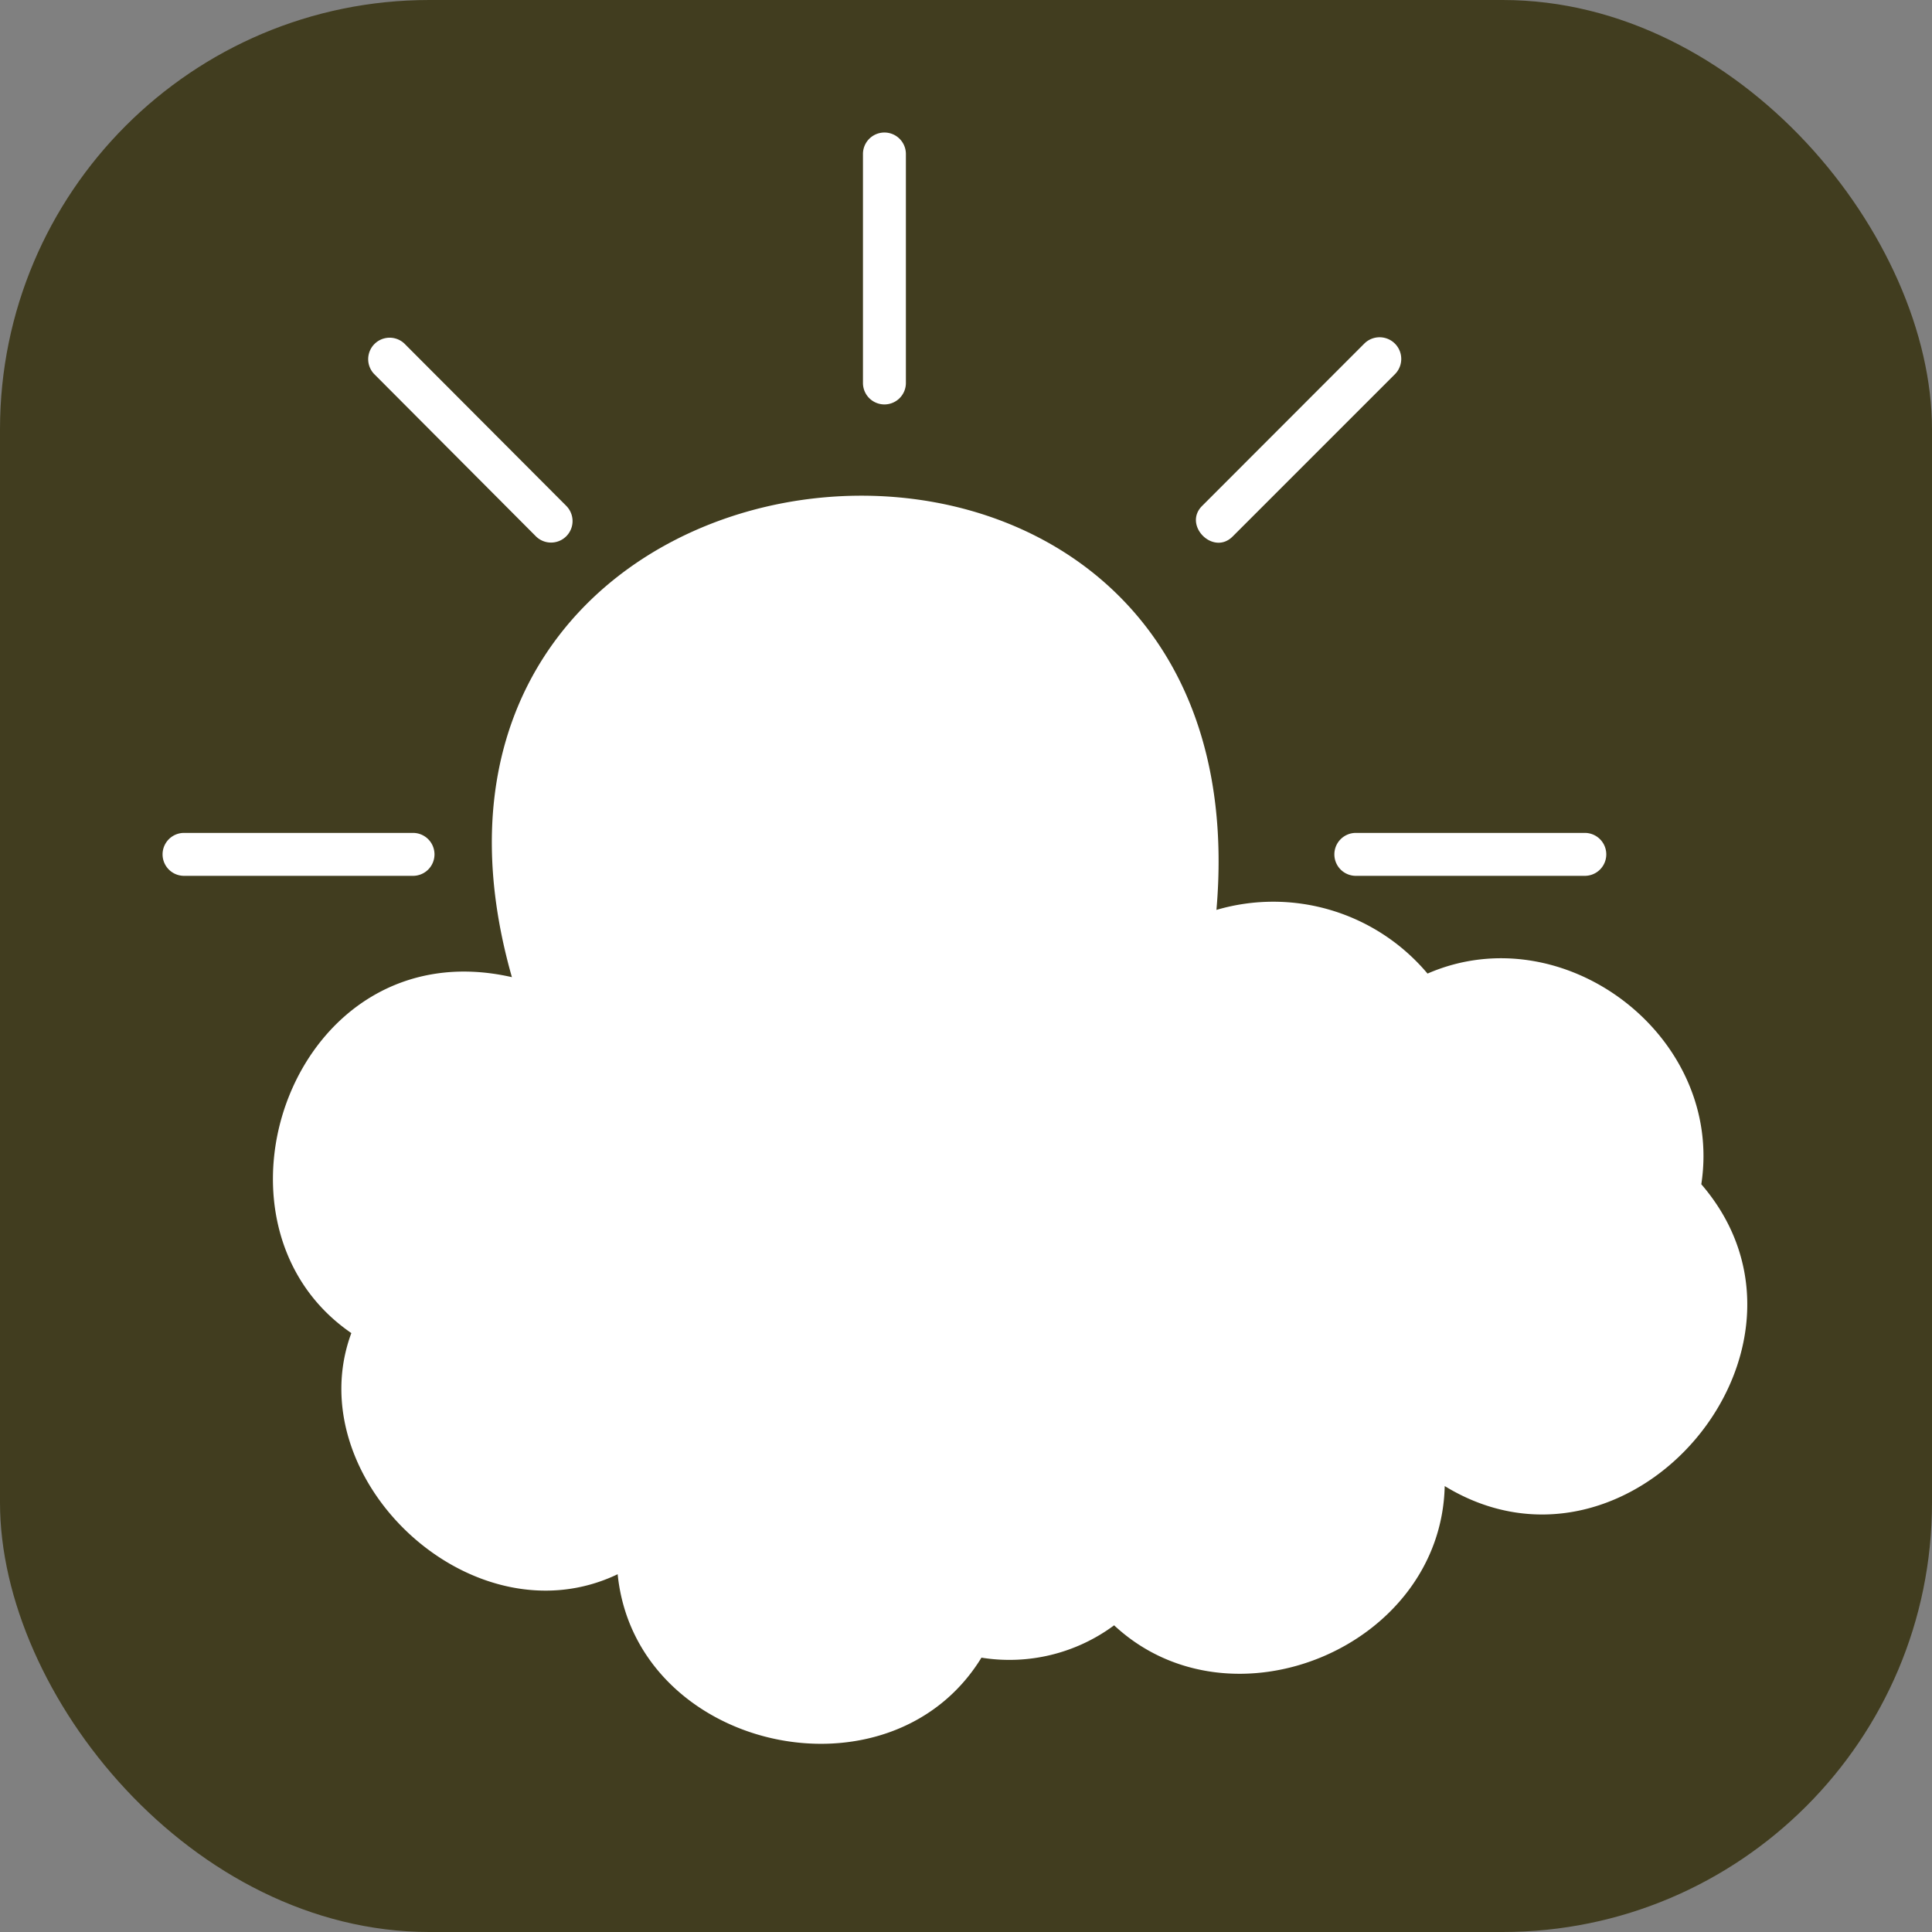 <svg xmlns="http://www.w3.org/2000/svg" viewBox="0 0 135 135"><rect x="0" y="0" width="135" height="135" fill="#808080" stroke="none"/><defs><style>.cls-1{fill:#413d1f;}.cls-2{fill:#fff;}</style></defs><g id="Layer_2" data-name="Layer 2"><g id="Layer_1-2" data-name="Layer 1"><rect class="cls-1" width="135" height="135" rx="30"/><path class="cls-2" d="M86.15,37.47,97.46,26.16A1.5,1.5,0,1,0,95.34,24L84,35.35C82.64,36.7,84.79,38.87,86.15,37.47Z"/><path class="cls-2" d="M93.24,59.7a1.5,1.5,0,0,0,1.5,1.5h16a1.5,1.5,0,0,0,0-3h-16A1.5,1.5,0,0,0,93.24,59.7Z"/><path class="cls-2" d="M30.36,59.7a1.5,1.5,0,0,0-1.5-1.5h-16a1.5,1.5,0,0,0,0,3h16A1.5,1.5,0,0,0,30.36,59.7Z"/><path class="cls-2" d="M37.44,37.47a1.5,1.5,0,0,0,2.13-2.12L28.25,24a1.5,1.5,0,0,0-2.12,2.12Z"/><path class="cls-2" d="M61.8,28.26a1.5,1.5,0,0,0,1.5-1.5v-16a1.5,1.5,0,0,0-3,0v16A1.5,1.5,0,0,0,61.8,28.26Z"/><path class="cls-2" d="M118.88,82.75c1.59-10.33-9.6-18.87-19.13-14.72A14.08,14.08,0,0,0,85,63.58c3.66-42.3-60.85-36.09-49.23,4.7C20.53,64.81,13.3,85.43,24.55,93.15,20.79,103.32,33,114.86,43.16,110c1.24,12.32,19,16.3,25.42,5.83a12.29,12.29,0,0,0,9.27-2.26c8.17,7.62,22.85,1.52,23.1-9.73C113.91,111.76,128.75,94.2,118.88,82.75Z"/></g></g></svg>